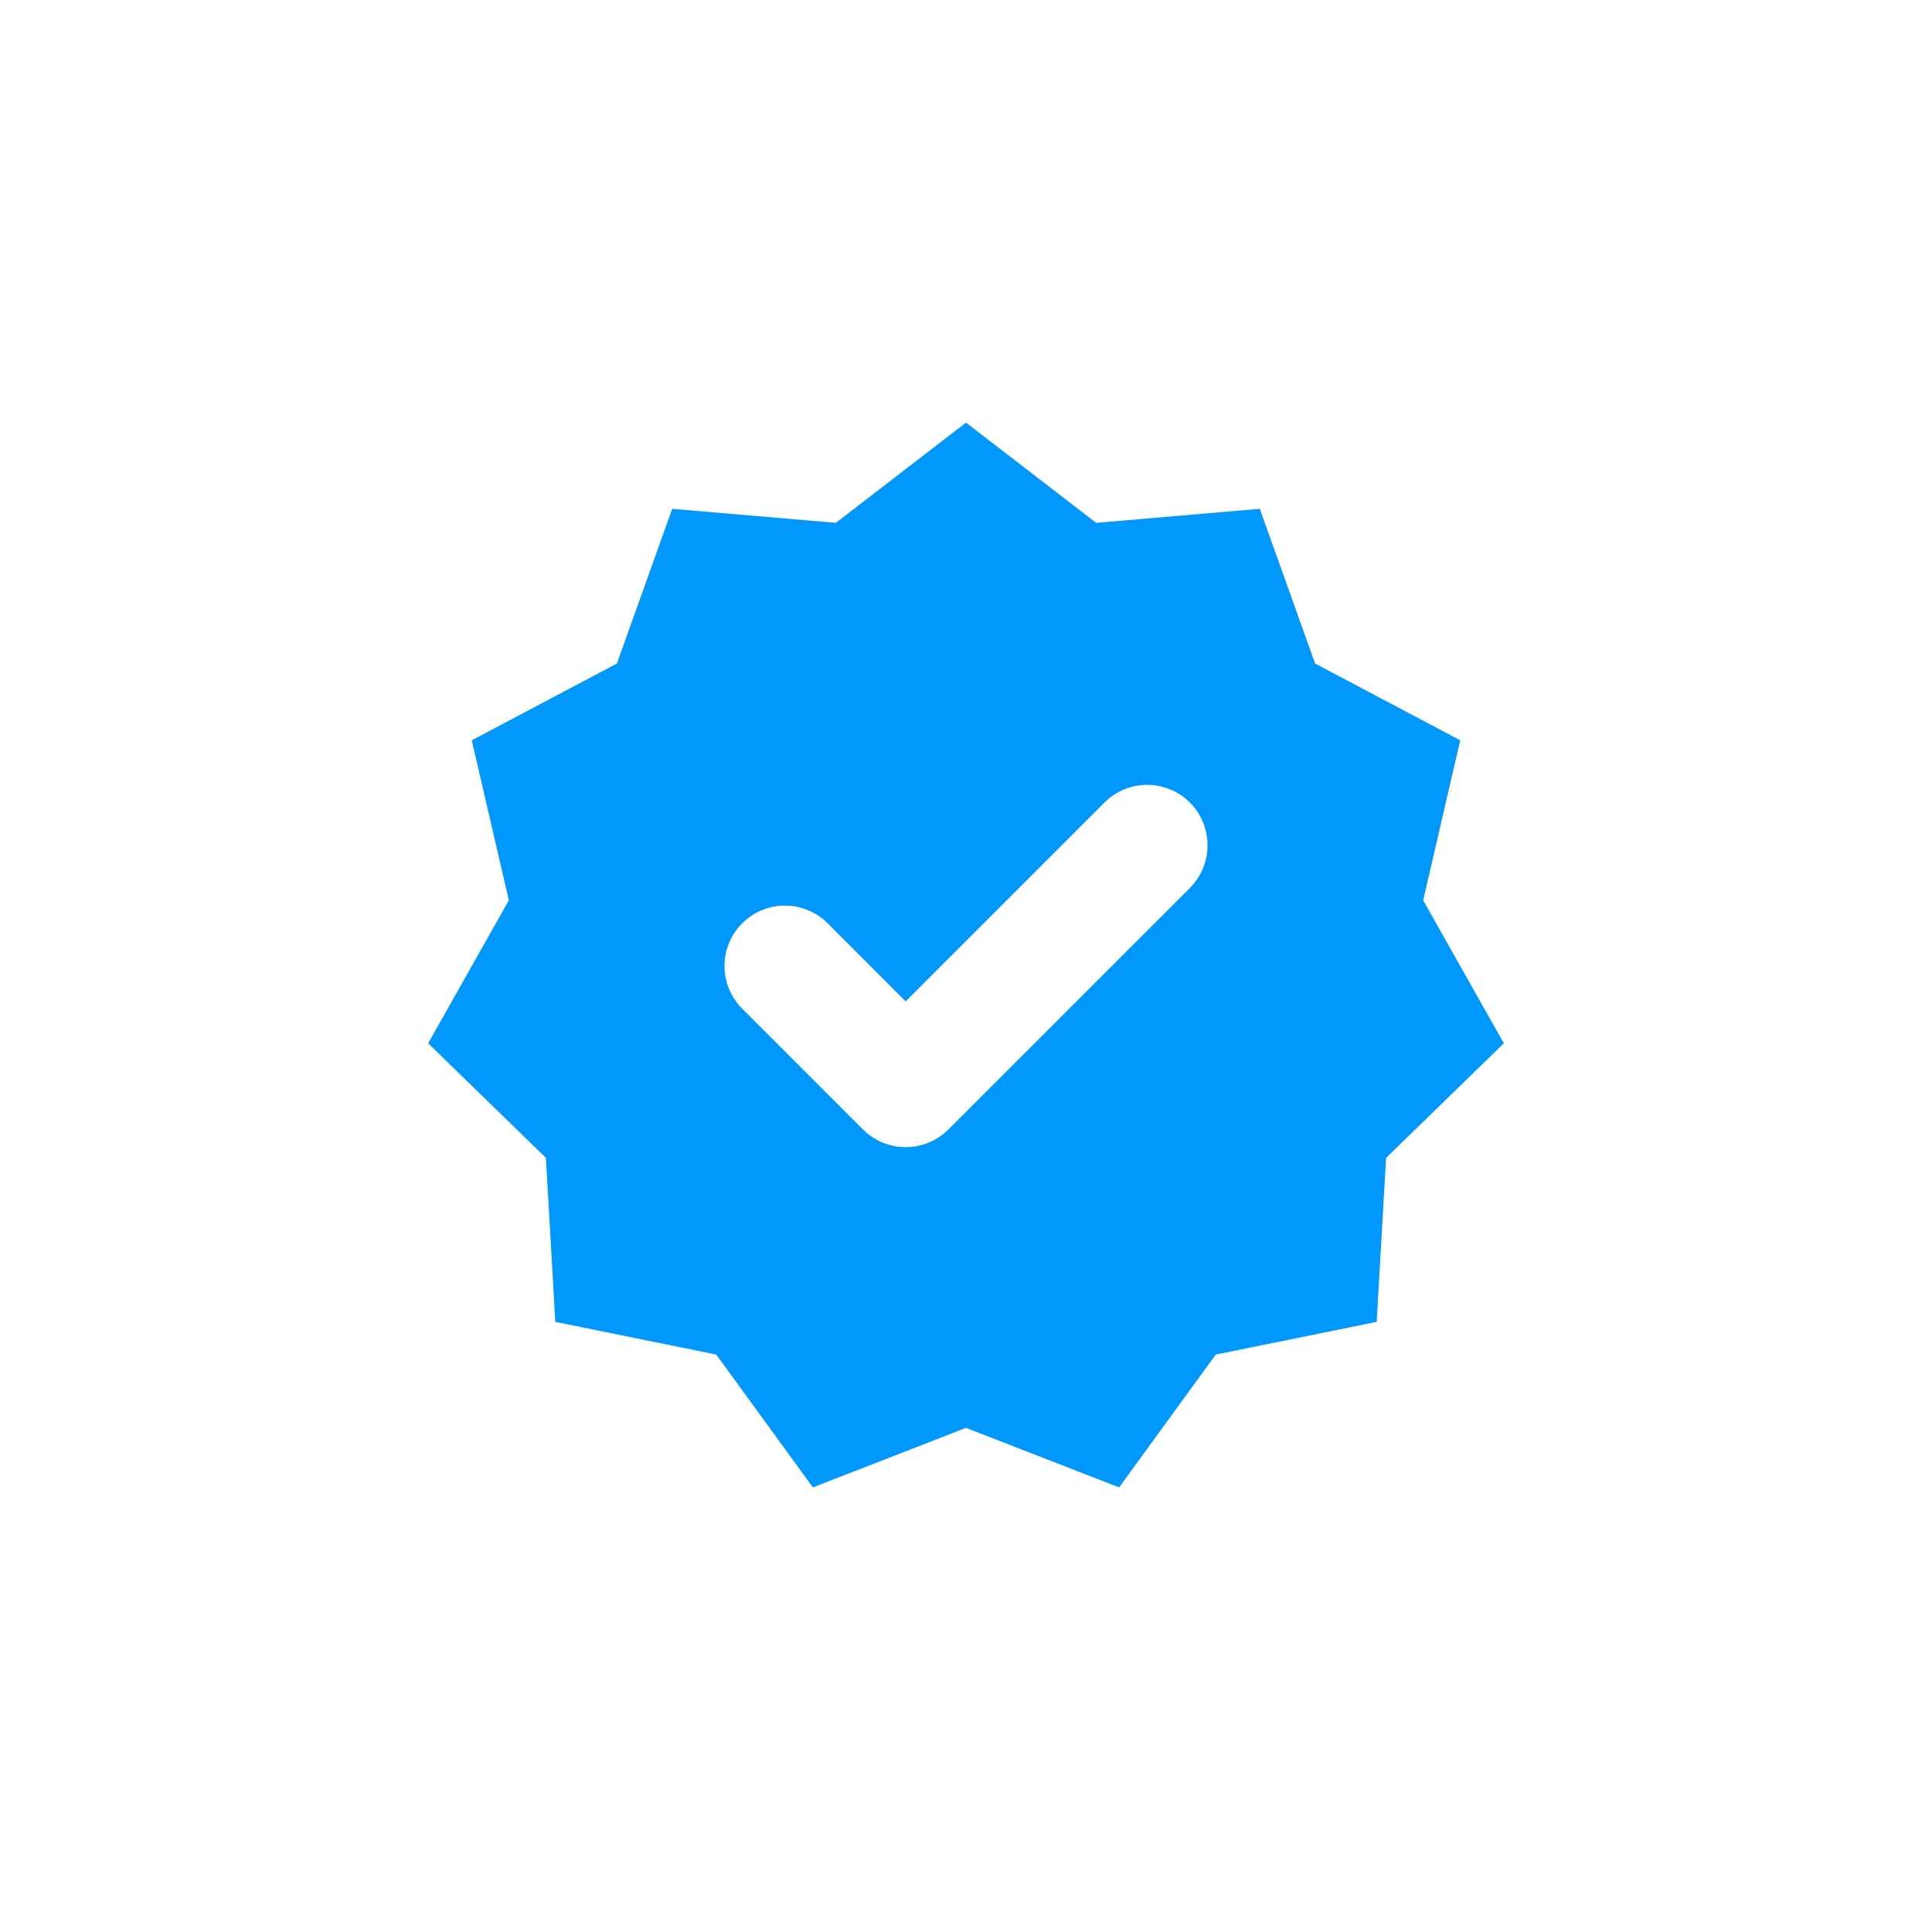 <svg width="16" height="16" viewBox="0 0 16 16" fill="none" xmlns="http://www.w3.org/2000/svg">
<path fill-rule="evenodd" clip-rule="evenodd" d="M9.078 4.33L8 3.5L6.922 4.33L5.567 4.214L5.109 5.495L3.907 6.131L4.214 7.456L3.546 8.64L4.521 9.589L4.599 10.947L5.932 11.218L6.732 12.318L8 11.825L9.268 12.318L10.068 11.218L11.401 10.947L11.479 9.589L12.454 8.64L11.786 7.456L12.093 6.131L10.891 5.495L10.433 4.214L9.078 4.33ZM6.854 7.646C6.658 7.451 6.342 7.451 6.147 7.646C5.951 7.842 5.951 8.158 6.147 8.354L7.147 9.354C7.342 9.549 7.658 9.549 7.854 9.354L9.854 7.354C10.049 7.158 10.049 6.842 9.854 6.646C9.658 6.451 9.342 6.451 9.147 6.646L7.5 8.293L6.854 7.646Z" fill="#0098FD"/>
</svg>
